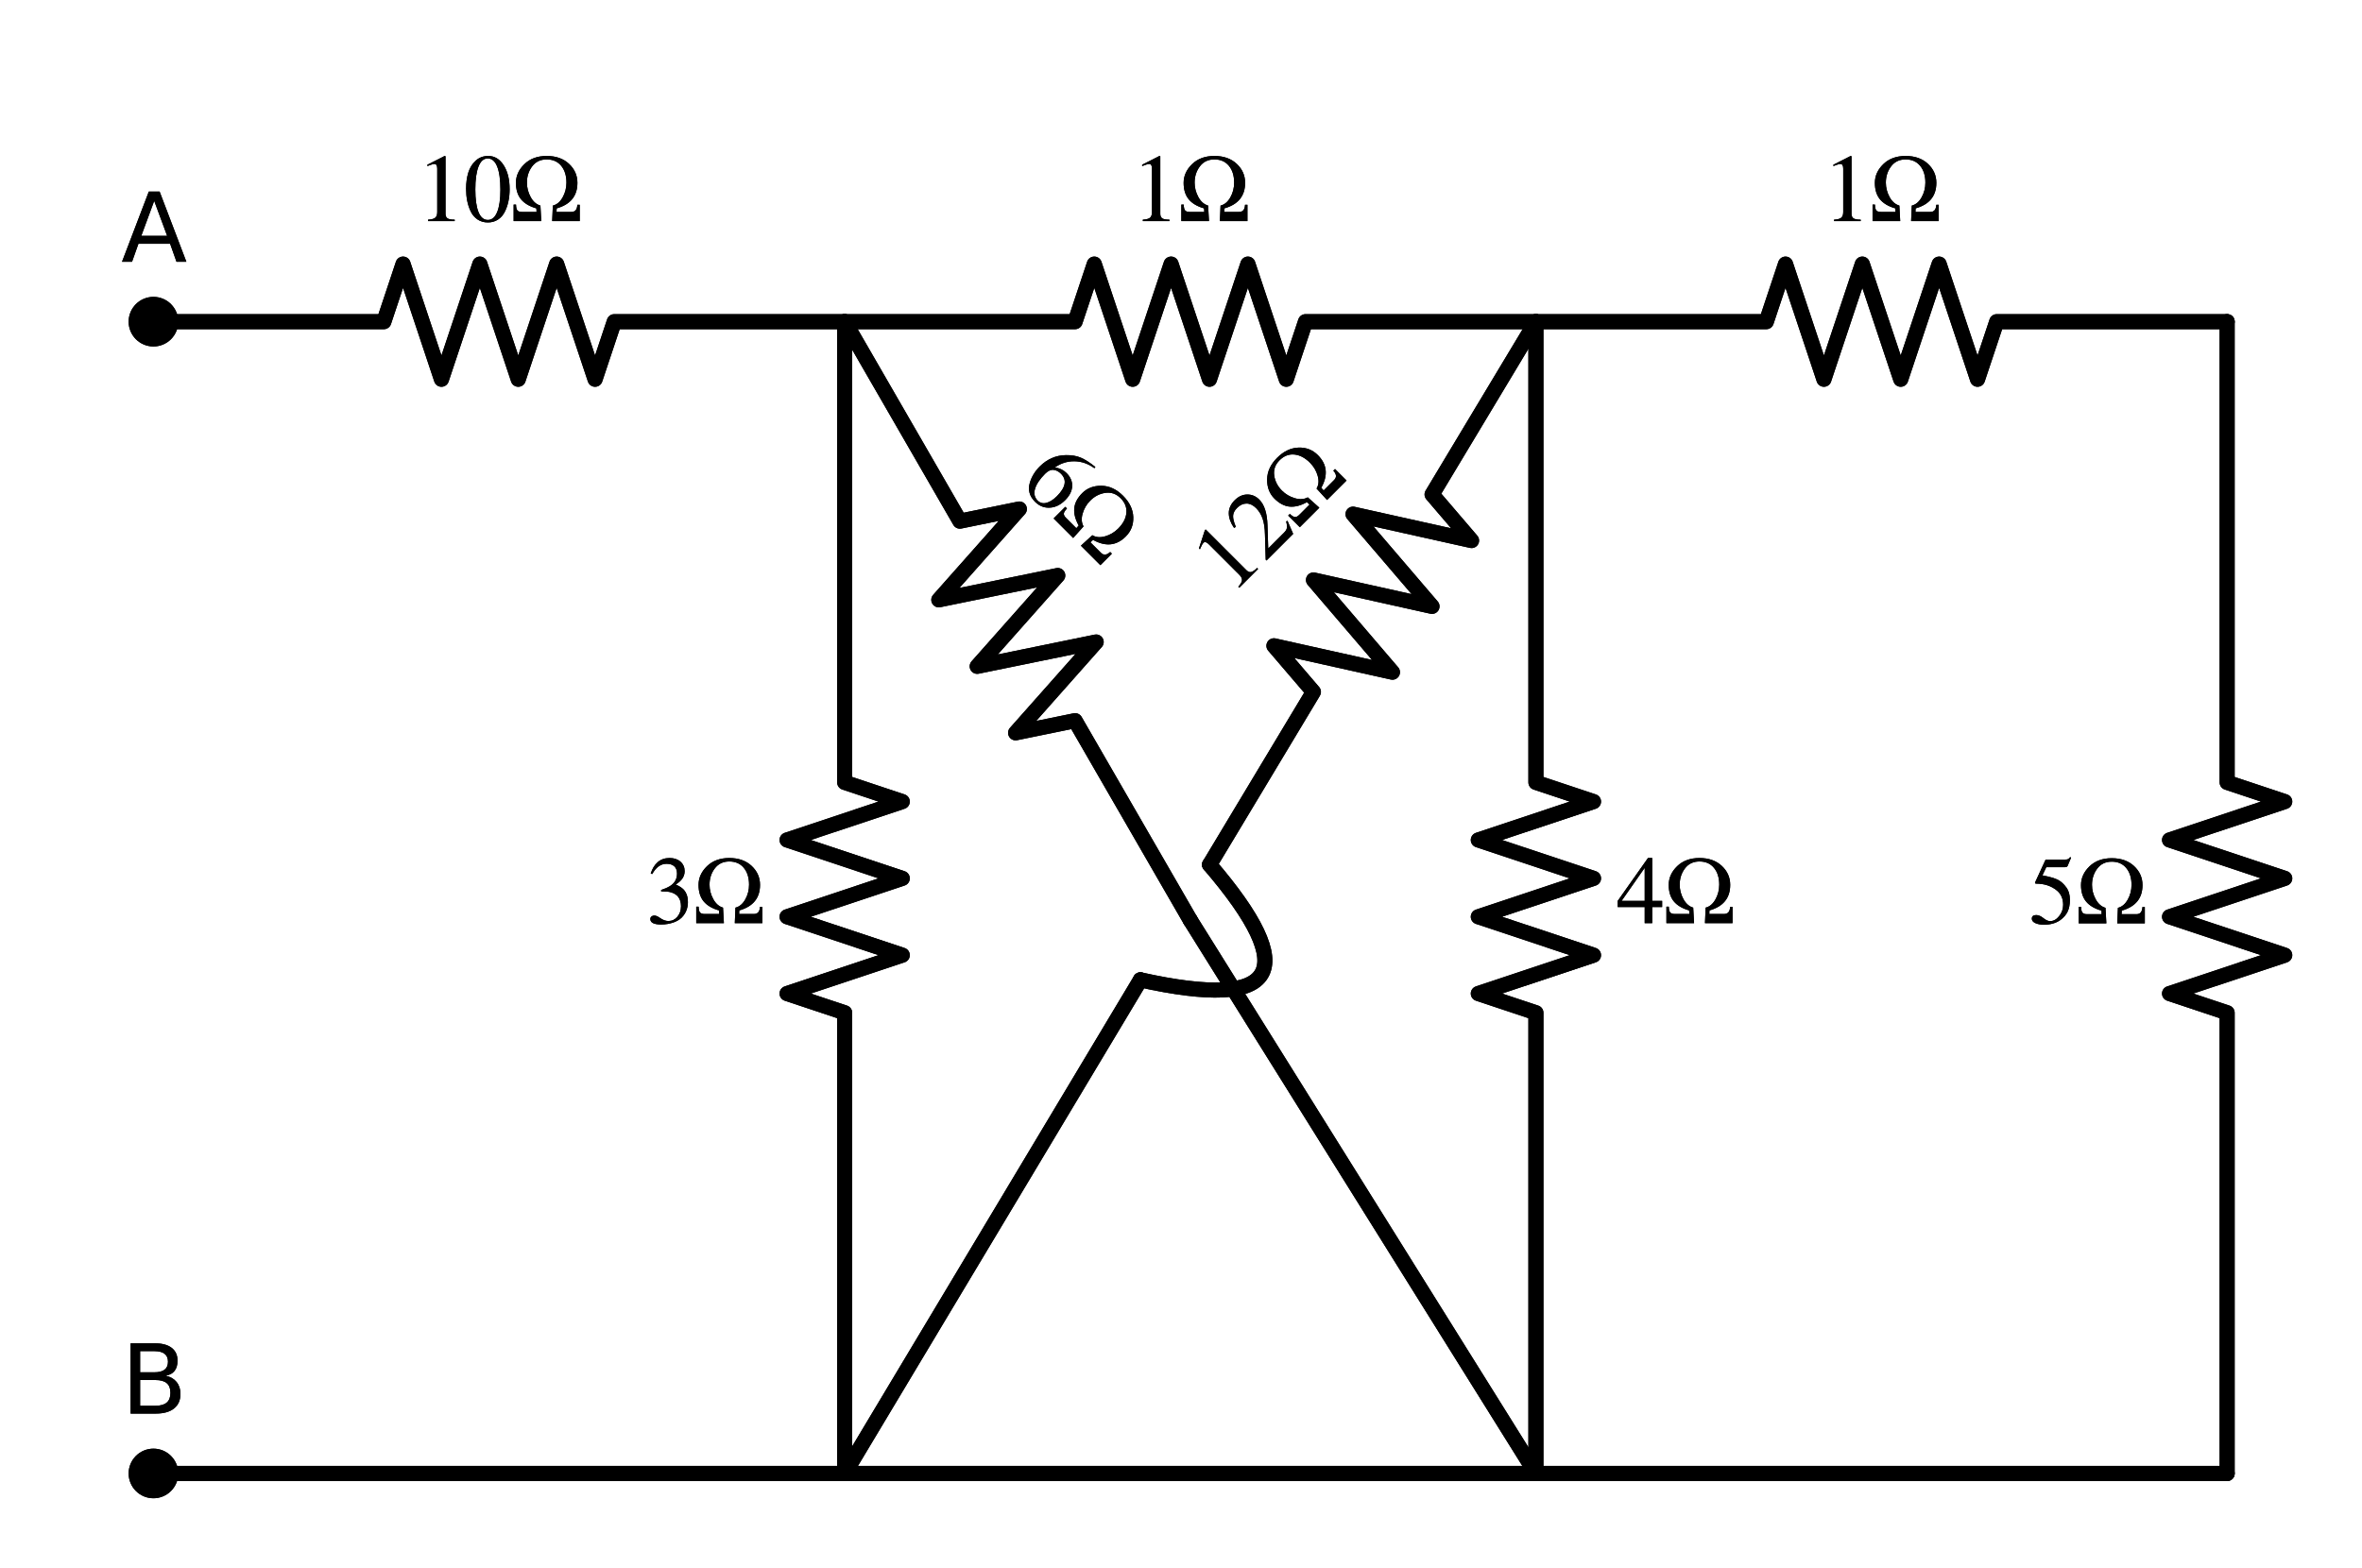 <?xml version="1.0" encoding="utf-8" standalone="no"?>
<!DOCTYPE svg PUBLIC "-//W3C//DTD SVG 1.1//EN"
  "http://www.w3.org/Graphics/SVG/1.1/DTD/svg11.dtd">
<svg xmlns:xlink="http://www.w3.org/1999/xlink" width="313.688pt" height="208.285pt" viewBox="0 0 313.688 208.285" xmlns="http://www.w3.org/2000/svg" version="1.1">
 <defs>
  <style type="text/css">*{stroke-linejoin: round; stroke-linecap: butt}</style>
 </defs>
 <g id="figure_1">
  <g id="patch_1">
   <path d="M 0 208.285 
L 313.688 208.285 
L 313.688 0 
L 0 0 
L 0 208.285 
z
" style="fill: none"/>
  </g>
  <g id="axes_1">
   <g id="patch_2">
    <path d="M 160.638 114.861 
Q 178.998 136.281 151.458 130.161 
" clip-path="url(#p88a6dee392)" style="fill: none; stroke: #000000; stroke-width: 2; stroke-linejoin: miter; stroke-linecap: round"/>
   </g>
   <g id="patch_3">
    <path d="M 160.638 114.861 
Q 178.998 136.281 151.458 130.161 
" clip-path="url(#p88a6dee392)" style="fill: none; stroke: #000000; stroke-width: 2; stroke-linejoin: miter; stroke-linecap: round"/>
   </g>
   <g id="line2d_1">
    <path d="M 20.378 42.73 
L 50.978 42.73 
L 53.528 35.08 
L 58.628 50.38 
L 63.728 35.08 
L 68.828 50.38 
L 73.928 35.08 
L 79.028 50.38 
L 81.578 42.73 
L 112.178 42.73 
" clip-path="url(#p88a6dee392)" style="fill: none; stroke: #000000; stroke-width: 2; stroke-linecap: round"/>
   </g>
   <g id="line2d_2">
    <path d="M 112.178 42.73 
L 142.778 42.73 
L 145.328 35.08 
L 150.428 50.38 
L 155.528 35.08 
L 160.628 50.38 
L 165.728 35.08 
L 170.828 50.38 
L 173.378 42.73 
L 203.978 42.73 
" clip-path="url(#p88a6dee392)" style="fill: none; stroke: #000000; stroke-width: 2; stroke-linecap: round"/>
   </g>
   <g id="line2d_3">
    <path d="M 203.978 42.73 
L 234.578 42.73 
L 237.128 35.08 
L 242.228 50.38 
L 247.328 35.08 
L 252.428 50.38 
L 257.528 35.08 
L 262.628 50.38 
L 265.178 42.73 
L 295.778 42.73 
" clip-path="url(#p88a6dee392)" style="fill: none; stroke: #000000; stroke-width: 2; stroke-linecap: round"/>
   </g>
   <g id="line2d_4">
    <path d="M 295.778 42.73 
L 295.778 103.93 
L 303.428 106.48 
L 288.128 111.58 
L 303.428 116.68 
L 288.128 121.78 
L 303.428 126.88 
L 288.128 131.98 
L 295.778 134.53 
L 295.778 195.73 
" clip-path="url(#p88a6dee392)" style="fill: none; stroke: #000000; stroke-width: 2; stroke-linecap: round"/>
   </g>
   <g id="line2d_5">
    <path d="M 295.778 195.73 
L 249.878 195.73 
L 203.978 195.73 
" clip-path="url(#p88a6dee392)" style="fill: none; stroke: #000000; stroke-width: 2; stroke-linecap: round"/>
   </g>
   <g id="line2d_6">
    <path d="M 203.978 195.73 
L 158.078 195.73 
L 112.178 195.73 
" clip-path="url(#p88a6dee392)" style="fill: none; stroke: #000000; stroke-width: 2; stroke-linecap: round"/>
   </g>
   <g id="line2d_7">
    <path d="M 112.178 195.73 
L 66.278 195.73 
L 20.378 195.73 
" clip-path="url(#p88a6dee392)" style="fill: none; stroke: #000000; stroke-width: 2; stroke-linecap: round"/>
   </g>
   <g id="line2d_8">
    <path d="M 203.978 42.73 
L 203.978 103.93 
L 211.628 106.48 
L 196.328 111.58 
L 211.628 116.68 
L 196.328 121.78 
L 211.628 126.88 
L 196.328 131.98 
L 203.978 134.53 
L 203.978 195.73 
" clip-path="url(#p88a6dee392)" style="fill: none; stroke: #000000; stroke-width: 2; stroke-linecap: round"/>
   </g>
   <g id="line2d_9">
    <path d="M 112.178 42.73 
L 112.178 103.93 
L 119.828 106.48 
L 104.528 111.58 
L 119.828 116.68 
L 104.528 121.78 
L 119.828 126.88 
L 104.528 131.98 
L 112.178 134.53 
L 112.178 195.73 
" clip-path="url(#p88a6dee392)" style="fill: none; stroke: #000000; stroke-width: 2; stroke-linecap: round"/>
   </g>
   <g id="line2d_10">
    <path d="M 112.178 42.73 
L 127.478 69.23 
L 135.378 67.614 
L 124.678 79.68 
L 140.478 76.447 
L 129.778 88.514 
L 145.578 85.281 
L 134.878 97.347 
L 142.778 95.731 
L 158.078 122.231 
" clip-path="url(#p88a6dee392)" style="fill: none; stroke: #000000; stroke-width: 2; stroke-linecap: round"/>
   </g>
   <g id="line2d_11">
    <path d="M 158.078 122.231 
L 181.028 158.981 
L 203.978 195.73 
" clip-path="url(#p88a6dee392)" style="fill: none; stroke: #000000; stroke-width: 2; stroke-linecap: round"/>
   </g>
   <g id="line2d_12">
    <path d="M 203.978 42.73 
L 190.188 65.681 
L 195.432 71.806 
L 179.691 68.298 
L 190.179 80.55 
L 174.437 77.041 
L 184.925 89.293 
L 169.184 85.784 
L 174.428 91.91 
L 160.638 114.861 
" clip-path="url(#p88a6dee392)" style="fill: none; stroke: #000000; stroke-width: 2; stroke-linecap: round"/>
   </g>
   <g id="line2d_13">
    <path d="M 151.458 130.161 
L 131.818 162.945 
L 112.178 195.73 
" clip-path="url(#p88a6dee392)" style="fill: none; stroke: #000000; stroke-width: 2; stroke-linecap: round"/>
   </g>
   <g id="line2d_14">
    <path d="M 20.378 42.73 
L 50.978 42.73 
L 53.528 35.08 
L 58.628 50.38 
L 63.728 35.08 
L 68.828 50.38 
L 73.928 35.08 
L 79.028 50.38 
L 81.578 42.73 
L 112.178 42.73 
" clip-path="url(#p88a6dee392)" style="fill: none; stroke: #000000; stroke-width: 2; stroke-linecap: round"/>
   </g>
   <g id="line2d_15">
    <path d="M 112.178 42.73 
L 142.778 42.73 
L 145.328 35.08 
L 150.428 50.38 
L 155.528 35.08 
L 160.628 50.38 
L 165.728 35.08 
L 170.828 50.38 
L 173.378 42.73 
L 203.978 42.73 
" clip-path="url(#p88a6dee392)" style="fill: none; stroke: #000000; stroke-width: 2; stroke-linecap: round"/>
   </g>
   <g id="line2d_16">
    <path d="M 203.978 42.73 
L 234.578 42.73 
L 237.128 35.08 
L 242.228 50.38 
L 247.328 35.08 
L 252.428 50.38 
L 257.528 35.08 
L 262.628 50.38 
L 265.178 42.73 
L 295.778 42.73 
" clip-path="url(#p88a6dee392)" style="fill: none; stroke: #000000; stroke-width: 2; stroke-linecap: round"/>
   </g>
   <g id="line2d_17">
    <path d="M 295.778 42.73 
L 295.778 103.93 
L 303.428 106.48 
L 288.128 111.58 
L 303.428 116.68 
L 288.128 121.78 
L 303.428 126.88 
L 288.128 131.98 
L 295.778 134.53 
L 295.778 195.73 
" clip-path="url(#p88a6dee392)" style="fill: none; stroke: #000000; stroke-width: 2; stroke-linecap: round"/>
   </g>
   <g id="line2d_18">
    <path d="M 295.778 195.73 
L 249.878 195.73 
L 203.978 195.73 
" clip-path="url(#p88a6dee392)" style="fill: none; stroke: #000000; stroke-width: 2; stroke-linecap: round"/>
   </g>
   <g id="line2d_19">
    <path d="M 203.978 195.73 
L 158.078 195.73 
L 112.178 195.73 
" clip-path="url(#p88a6dee392)" style="fill: none; stroke: #000000; stroke-width: 2; stroke-linecap: round"/>
   </g>
   <g id="line2d_20">
    <path d="M 112.178 195.73 
L 66.278 195.73 
L 20.378 195.73 
" clip-path="url(#p88a6dee392)" style="fill: none; stroke: #000000; stroke-width: 2; stroke-linecap: round"/>
   </g>
   <g id="line2d_21">
    <path d="M 203.978 42.73 
L 203.978 103.93 
L 211.628 106.48 
L 196.328 111.58 
L 211.628 116.68 
L 196.328 121.78 
L 211.628 126.88 
L 196.328 131.98 
L 203.978 134.53 
L 203.978 195.73 
" clip-path="url(#p88a6dee392)" style="fill: none; stroke: #000000; stroke-width: 2; stroke-linecap: round"/>
   </g>
   <g id="line2d_22">
    <path d="M 112.178 42.73 
L 112.178 103.93 
L 119.828 106.48 
L 104.528 111.58 
L 119.828 116.68 
L 104.528 121.78 
L 119.828 126.88 
L 104.528 131.98 
L 112.178 134.53 
L 112.178 195.73 
" clip-path="url(#p88a6dee392)" style="fill: none; stroke: #000000; stroke-width: 2; stroke-linecap: round"/>
   </g>
   <g id="line2d_23">
    <path d="M 112.178 42.73 
L 127.478 69.23 
L 135.378 67.614 
L 124.678 79.68 
L 140.478 76.447 
L 129.778 88.514 
L 145.578 85.281 
L 134.878 97.347 
L 142.778 95.731 
L 158.078 122.231 
" clip-path="url(#p88a6dee392)" style="fill: none; stroke: #000000; stroke-width: 2; stroke-linecap: round"/>
   </g>
   <g id="line2d_24">
    <path d="M 158.078 122.231 
L 181.028 158.981 
L 203.978 195.73 
" clip-path="url(#p88a6dee392)" style="fill: none; stroke: #000000; stroke-width: 2; stroke-linecap: round"/>
   </g>
   <g id="line2d_25">
    <path d="M 203.978 42.73 
L 190.188 65.681 
L 195.432 71.806 
L 179.691 68.298 
L 190.179 80.55 
L 174.437 77.041 
L 184.925 89.293 
L 169.184 85.784 
L 174.428 91.91 
L 160.638 114.861 
" clip-path="url(#p88a6dee392)" style="fill: none; stroke: #000000; stroke-width: 2; stroke-linecap: round"/>
   </g>
   <g id="line2d_26">
    <path d="M 151.458 130.161 
L 131.818 162.945 
L 112.178 195.73 
" clip-path="url(#p88a6dee392)" style="fill: none; stroke: #000000; stroke-width: 2; stroke-linecap: round"/>
   </g>
   <g id="text_1">
    <g clip-path="url(#p88a6dee392)">
     <!-- $10\Omega$ -->
     <g transform="translate(55.341 29.42)scale(0.125 -0.125)">
      <defs>
       <path id="STIXGeneral-Regular-31" d="M 2522 0 
L 755 0 
L 755 96 
Q 1107 115 1235 227 
Q 1363 339 1363 608 
L 1363 3482 
Q 1363 3795 1171 3795 
Q 1082 3795 883 3718 
L 710 3654 
L 710 3744 
L 1856 4326 
L 1914 4307 
L 1914 486 
Q 1914 275 2042 185 
Q 2170 96 2522 96 
L 2522 0 
z
" transform="scale(0.016)"/>
       <path id="STIXGeneral-Regular-30" d="M 3046 2112 
Q 3046 1683 2963 1302 
Q 2880 922 2717 602 
Q 2554 282 2266 96 
Q 1978 -90 1600 -90 
Q 1210 -90 915 108 
Q 621 307 461 640 
Q 301 973 227 1350 
Q 154 1728 154 2150 
Q 154 2746 301 3222 
Q 448 3699 790 4012 
Q 1133 4326 1626 4326 
Q 2253 4326 2649 3712 
Q 3046 3098 3046 2112 
z
M 2432 2080 
Q 2432 3091 2217 3625 
Q 2003 4160 1587 4160 
Q 1190 4160 979 3622 
Q 768 3085 768 2106 
Q 768 1120 979 598 
Q 1190 77 1600 77 
Q 2003 77 2217 598 
Q 2432 1120 2432 2080 
z
" transform="scale(0.016)"/>
       <path id="STIXGeneral-Regular-3a9" d="M 4576 0 
L 2746 0 
L 2790 1030 
Q 3187 1126 3440 1574 
Q 3693 2022 3693 2554 
Q 3693 3251 3344 3673 
Q 2995 4096 2380 4096 
Q 1766 4096 1417 3635 
Q 1069 3174 1069 2554 
Q 1069 2054 1315 1600 
Q 1562 1146 1965 1030 
L 2022 0 
L 186 0 
L 186 1094 
L 346 1094 
Q 352 806 438 707 
Q 525 608 742 608 
L 1709 608 
L 1696 845 
Q 1018 1037 678 1446 
Q 339 1856 339 2541 
Q 339 3238 899 3782 
Q 1459 4326 2380 4326 
Q 3302 4326 3862 3804 
Q 4422 3283 4422 2541 
Q 4422 1235 3046 845 
L 3034 608 
L 4019 608 
Q 4397 608 4416 1082 
L 4576 1082 
L 4576 0 
z
" transform="scale(0.016)"/>
      </defs>
      <use xlink:href="#STIXGeneral-Regular-31" transform="translate(0 0.406)"/>
      <use xlink:href="#STIXGeneral-Regular-30" transform="translate(50 0.406)"/>
      <use xlink:href="#STIXGeneral-Regular-3a9" transform="translate(100 0.406)"/>
     </g>
    </g>
   </g>
   <g id="text_2">
    <g clip-path="url(#p88a6dee392)">
     <!-- $1\Omega$ -->
     <g transform="translate(150.266 29.42)scale(0.125 -0.125)">
      <use xlink:href="#STIXGeneral-Regular-31" transform="translate(0 0.406)"/>
      <use xlink:href="#STIXGeneral-Regular-3a9" transform="translate(50 0.406)"/>
     </g>
    </g>
   </g>
   <g id="text_3">
    <g clip-path="url(#p88a6dee392)">
     <!-- $1\Omega$ -->
     <g transform="translate(242.066 29.42)scale(0.125 -0.125)">
      <use xlink:href="#STIXGeneral-Regular-31" transform="translate(0 0.406)"/>
      <use xlink:href="#STIXGeneral-Regular-3a9" transform="translate(50 0.406)"/>
     </g>
    </g>
   </g>
   <g id="text_4">
    <g clip-path="url(#p88a6dee392)">
     <!-- $5\Omega$ -->
     <g transform="translate(269.443 122.679)scale(0.125 -0.125)">
      <defs>
       <path id="STIXGeneral-Regular-35" d="M 2803 4358 
L 2573 3814 
Q 2534 3731 2400 3731 
L 1158 3731 
L 902 3187 
Q 1606 3053 1920 2896 
Q 2234 2739 2502 2368 
Q 2726 2061 2726 1555 
Q 2726 1094 2576 780 
Q 2426 467 2099 224 
Q 1664 -90 1011 -90 
Q 646 -90 422 19 
Q 198 128 198 307 
Q 198 550 486 550 
Q 717 550 960 352 
Q 1210 147 1414 147 
Q 1747 147 2012 480 
Q 2278 813 2278 1229 
Q 2278 1843 1850 2189 
Q 1293 2637 486 2637 
Q 410 2637 410 2688 
L 416 2720 
L 1114 4237 
L 2438 4237 
Q 2547 4237 2608 4269 
Q 2669 4301 2746 4403 
L 2803 4358 
z
" transform="scale(0.016)"/>
      </defs>
      <use xlink:href="#STIXGeneral-Regular-35" transform="translate(0 0.203)"/>
      <use xlink:href="#STIXGeneral-Regular-3a9" transform="translate(50 0.203)"/>
     </g>
    </g>
   </g>
   <g id="text_5">
    <g clip-path="url(#p88a6dee392)">
     <!-- $4\Omega$ -->
     <g transform="translate(214.688 122.679)scale(0.125 -0.125)">
      <defs>
       <path id="STIXGeneral-Regular-34" d="M 3027 1069 
L 2368 1069 
L 2368 0 
L 1869 0 
L 1869 1069 
L 77 1069 
L 77 1478 
L 2086 4326 
L 2368 4326 
L 2368 1478 
L 3027 1478 
L 3027 1069 
z
M 1869 1478 
L 1869 3674 
L 333 1478 
L 1869 1478 
z
" transform="scale(0.016)"/>
      </defs>
      <use xlink:href="#STIXGeneral-Regular-34" transform="translate(0 0.406)"/>
      <use xlink:href="#STIXGeneral-Regular-3a9" transform="translate(50 0.406)"/>
     </g>
    </g>
   </g>
   <g id="text_6">
    <g clip-path="url(#p88a6dee392)">
     <!-- $3\Omega$ -->
     <g transform="translate(85.843 122.679)scale(0.125 -0.125)">
      <defs>
       <path id="STIXGeneral-Regular-33" d="M 390 3264 
L 288 3290 
Q 435 3770 748 4048 
Q 1062 4326 1542 4326 
Q 1990 4326 2265 4083 
Q 2541 3840 2541 3450 
Q 2541 2925 1946 2566 
Q 2298 2413 2477 2227 
Q 2758 1914 2758 1402 
Q 2758 890 2464 506 
Q 2246 211 1840 60 
Q 1434 -90 979 -90 
Q 262 -90 262 275 
Q 262 378 339 442 
Q 416 506 525 506 
Q 685 506 915 339 
Q 1197 141 1466 141 
Q 1818 141 2058 425 
Q 2298 710 2298 1120 
Q 2298 1856 1632 2048 
Q 1434 2112 979 2112 
L 979 2202 
Q 1338 2323 1517 2432 
Q 2035 2726 2035 3290 
Q 2035 3610 1852 3776 
Q 1670 3942 1344 3942 
Q 768 3942 390 3264 
z
" transform="scale(0.016)"/>
      </defs>
      <use xlink:href="#STIXGeneral-Regular-33" transform="translate(0 0.406)"/>
      <use xlink:href="#STIXGeneral-Regular-3a9" transform="translate(50 0.406)"/>
     </g>
    </g>
   </g>
   <g id="text_7">
    <g clip-path="url(#p88a6dee392)">
     <!-- $6\Omega$ -->
     <g transform="translate(135.193 64.239)rotate(-315)scale(0.125 -0.125)">
      <defs>
       <path id="STIXGeneral-Regular-36" d="M 2854 4378 
L 2867 4275 
Q 2112 4154 1606 3664 
Q 1101 3174 973 2451 
Q 1344 2739 1786 2739 
Q 2349 2739 2672 2380 
Q 2995 2022 2995 1402 
Q 2995 774 2669 378 
Q 2291 -90 1651 -90 
Q 870 -90 518 557 
Q 218 1107 218 1786 
Q 218 2835 915 3552 
Q 1312 3962 1731 4131 
Q 2150 4301 2854 4378 
z
M 2419 1203 
Q 2419 2445 1555 2445 
Q 1235 2445 1024 2275 
Q 813 2106 813 1702 
Q 813 954 1046 522 
Q 1280 90 1722 90 
Q 2061 90 2240 394 
Q 2419 698 2419 1203 
z
" transform="scale(0.016)"/>
      </defs>
      <use xlink:href="#STIXGeneral-Regular-36" transform="translate(0 0.594)"/>
      <use xlink:href="#STIXGeneral-Regular-3a9" transform="translate(50 0.594)"/>
     </g>
    </g>
   </g>
   <g id="text_8">
    <g clip-path="url(#p88a6dee392)">
     <!-- $12\Omega$ -->
     <g transform="translate(163.556 79.175)rotate(-45)scale(0.125 -0.125)">
      <defs>
       <path id="STIXGeneral-Regular-32" d="M 3034 877 
L 2688 0 
L 186 0 
L 186 77 
L 1325 1286 
Q 1773 1754 1965 2144 
Q 2157 2534 2157 2950 
Q 2157 3379 1920 3616 
Q 1683 3853 1267 3853 
Q 922 3853 720 3673 
Q 518 3494 326 3021 
L 192 3053 
Q 301 3648 630 3987 
Q 960 4326 1523 4326 
Q 2054 4326 2380 4006 
Q 2707 3686 2707 3200 
Q 2707 2477 1888 1613 
L 832 486 
L 2330 486 
Q 2541 486 2665 569 
Q 2790 653 2944 915 
L 3034 877 
z
" transform="scale(0.016)"/>
      </defs>
      <use xlink:href="#STIXGeneral-Regular-31" transform="translate(0 0.406)"/>
      <use xlink:href="#STIXGeneral-Regular-32" transform="translate(50 0.406)"/>
      <use xlink:href="#STIXGeneral-Regular-3a9" transform="translate(100 0.406)"/>
     </g>
    </g>
   </g>
   <g id="text_9">
    <g clip-path="url(#p88a6dee392)">
     <!-- $10\Omega$ -->
     <g transform="translate(55.341 29.42)scale(0.125 -0.125)">
      <use xlink:href="#STIXGeneral-Regular-31" transform="translate(0 0.406)"/>
      <use xlink:href="#STIXGeneral-Regular-30" transform="translate(50 0.406)"/>
      <use xlink:href="#STIXGeneral-Regular-3a9" transform="translate(100 0.406)"/>
     </g>
    </g>
   </g>
   <g id="text_10">
    <g clip-path="url(#p88a6dee392)">
     <!-- $1\Omega$ -->
     <g transform="translate(150.266 29.42)scale(0.125 -0.125)">
      <use xlink:href="#STIXGeneral-Regular-31" transform="translate(0 0.406)"/>
      <use xlink:href="#STIXGeneral-Regular-3a9" transform="translate(50 0.406)"/>
     </g>
    </g>
   </g>
   <g id="text_11">
    <g clip-path="url(#p88a6dee392)">
     <!-- $1\Omega$ -->
     <g transform="translate(242.066 29.42)scale(0.125 -0.125)">
      <use xlink:href="#STIXGeneral-Regular-31" transform="translate(0 0.406)"/>
      <use xlink:href="#STIXGeneral-Regular-3a9" transform="translate(50 0.406)"/>
     </g>
    </g>
   </g>
   <g id="text_12">
    <g clip-path="url(#p88a6dee392)">
     <!-- $5\Omega$ -->
     <g transform="translate(269.443 122.679)scale(0.125 -0.125)">
      <use xlink:href="#STIXGeneral-Regular-35" transform="translate(0 0.203)"/>
      <use xlink:href="#STIXGeneral-Regular-3a9" transform="translate(50 0.203)"/>
     </g>
    </g>
   </g>
   <g id="text_13">
    <g clip-path="url(#p88a6dee392)">
     <!-- $4\Omega$ -->
     <g transform="translate(214.688 122.679)scale(0.125 -0.125)">
      <use xlink:href="#STIXGeneral-Regular-34" transform="translate(0 0.406)"/>
      <use xlink:href="#STIXGeneral-Regular-3a9" transform="translate(50 0.406)"/>
     </g>
    </g>
   </g>
   <g id="text_14">
    <g clip-path="url(#p88a6dee392)">
     <!-- $3\Omega$ -->
     <g transform="translate(85.843 122.679)scale(0.125 -0.125)">
      <use xlink:href="#STIXGeneral-Regular-33" transform="translate(0 0.406)"/>
      <use xlink:href="#STIXGeneral-Regular-3a9" transform="translate(50 0.406)"/>
     </g>
    </g>
   </g>
   <g id="text_15">
    <g clip-path="url(#p88a6dee392)">
     <!-- $6\Omega$ -->
     <g transform="translate(135.193 64.239)rotate(-315)scale(0.125 -0.125)">
      <use xlink:href="#STIXGeneral-Regular-36" transform="translate(0 0.594)"/>
      <use xlink:href="#STIXGeneral-Regular-3a9" transform="translate(50 0.594)"/>
     </g>
    </g>
   </g>
   <g id="text_16">
    <g clip-path="url(#p88a6dee392)">
     <!-- $12\Omega$ -->
     <g transform="translate(163.556 79.175)rotate(-45)scale(0.125 -0.125)">
      <use xlink:href="#STIXGeneral-Regular-31" transform="translate(0 0.406)"/>
      <use xlink:href="#STIXGeneral-Regular-32" transform="translate(50 0.406)"/>
      <use xlink:href="#STIXGeneral-Regular-3a9" transform="translate(100 0.406)"/>
     </g>
    </g>
   </g>
   <g id="patch_4">
    <path d="M 20.378 45.025 
C 20.987 45.025 21.571 44.783 22.001 44.353 
C 22.432 43.922 22.673 43.339 22.673 42.73 
C 22.673 42.121 22.432 41.538 22.001 41.107 
C 21.571 40.677 20.987 40.435 20.378 40.435 
C 19.77 40.435 19.186 40.677 18.756 41.107 
C 18.325 41.538 18.083 42.121 18.083 42.73 
C 18.083 43.339 18.325 43.922 18.756 44.353 
C 19.186 44.783 19.77 45.025 20.378 45.025 
z
" clip-path="url(#p88a6dee392)" style="stroke: #000000; stroke-width: 2; stroke-linejoin: miter"/>
   </g>
   <g id="text_17">
    <g clip-path="url(#p88a6dee392)">
     <!-- A -->
     <g transform="translate(16.103 34.775)scale(0.125 -0.125)">
      <defs>
       <path id="DejaVuSans-41" d="M 2188 4044 
L 1331 1722 
L 3047 1722 
L 2188 4044 
z
M 1831 4666 
L 2547 4666 
L 4325 0 
L 3669 0 
L 3244 1197 
L 1141 1197 
L 716 0 
L 50 0 
L 1831 4666 
z
" transform="scale(0.016)"/>
      </defs>
      <use xlink:href="#DejaVuSans-41"/>
     </g>
    </g>
   </g>
   <g id="patch_5">
    <path d="M 20.378 198.025 
C 20.987 198.025 21.571 197.783 22.001 197.353 
C 22.432 196.922 22.673 196.339 22.673 195.73 
C 22.673 195.121 22.432 194.538 22.001 194.107 
C 21.571 193.677 20.987 193.435 20.378 193.435 
C 19.77 193.435 19.186 193.677 18.756 194.107 
C 18.325 194.538 18.083 195.121 18.083 195.73 
C 18.083 196.339 18.325 196.922 18.756 197.353 
C 19.186 197.783 19.77 198.025 20.378 198.025 
z
" clip-path="url(#p88a6dee392)" style="stroke: #000000; stroke-width: 2; stroke-linejoin: miter"/>
   </g>
   <g id="text_18">
    <g clip-path="url(#p88a6dee392)">
     <!-- B -->
     <g transform="translate(16.09 187.775)scale(0.125 -0.125)">
      <defs>
       <path id="DejaVuSans-42" d="M 1259 2228 
L 1259 519 
L 2272 519 
Q 2781 519 3026 730 
Q 3272 941 3272 1375 
Q 3272 1813 3026 2020 
Q 2781 2228 2272 2228 
L 1259 2228 
z
M 1259 4147 
L 1259 2741 
L 2194 2741 
Q 2656 2741 2882 2914 
Q 3109 3088 3109 3444 
Q 3109 3797 2882 3972 
Q 2656 4147 2194 4147 
L 1259 4147 
z
M 628 4666 
L 2241 4666 
Q 2963 4666 3353 4366 
Q 3744 4066 3744 3513 
Q 3744 3084 3544 2831 
Q 3344 2578 2956 2516 
Q 3422 2416 3680 2098 
Q 3938 1781 3938 1306 
Q 3938 681 3513 340 
Q 3088 0 2303 0 
L 628 0 
L 628 4666 
z
" transform="scale(0.016)"/>
      </defs>
      <use xlink:href="#DejaVuSans-42"/>
     </g>
    </g>
   </g>
   <g id="patch_6">
    <path d="M 20.378 45.025 
C 20.987 45.025 21.571 44.783 22.001 44.353 
C 22.432 43.922 22.673 43.339 22.673 42.73 
C 22.673 42.121 22.432 41.538 22.001 41.107 
C 21.571 40.677 20.987 40.435 20.378 40.435 
C 19.77 40.435 19.186 40.677 18.756 41.107 
C 18.325 41.538 18.083 42.121 18.083 42.73 
C 18.083 43.339 18.325 43.922 18.756 44.353 
C 19.186 44.783 19.77 45.025 20.378 45.025 
z
" clip-path="url(#p88a6dee392)" style="stroke: #000000; stroke-width: 2; stroke-linejoin: miter"/>
   </g>
   <g id="text_19">
    <g clip-path="url(#p88a6dee392)">
     <!-- A -->
     <g transform="translate(16.103 34.775)scale(0.125 -0.125)">
      <use xlink:href="#DejaVuSans-41"/>
     </g>
    </g>
   </g>
   <g id="patch_7">
    <path d="M 20.378 198.025 
C 20.987 198.025 21.571 197.783 22.001 197.353 
C 22.432 196.922 22.673 196.339 22.673 195.73 
C 22.673 195.121 22.432 194.538 22.001 194.107 
C 21.571 193.677 20.987 193.435 20.378 193.435 
C 19.77 193.435 19.186 193.677 18.756 194.107 
C 18.325 194.538 18.083 195.121 18.083 195.73 
C 18.083 196.339 18.325 196.922 18.756 197.353 
C 19.186 197.783 19.77 198.025 20.378 198.025 
z
" clip-path="url(#p88a6dee392)" style="stroke: #000000; stroke-width: 2; stroke-linejoin: miter"/>
   </g>
   <g id="text_20">
    <g clip-path="url(#p88a6dee392)">
     <!-- B -->
     <g transform="translate(16.09 187.775)scale(0.125 -0.125)">
      <use xlink:href="#DejaVuSans-42"/>
     </g>
    </g>
   </g>
  </g>
 </g>
 <defs>
  <clipPath id="p88a6dee392">
   <rect x="7.2" y="7.2" width="299.288" height="193.885"/>
  </clipPath>
 </defs>
</svg>
